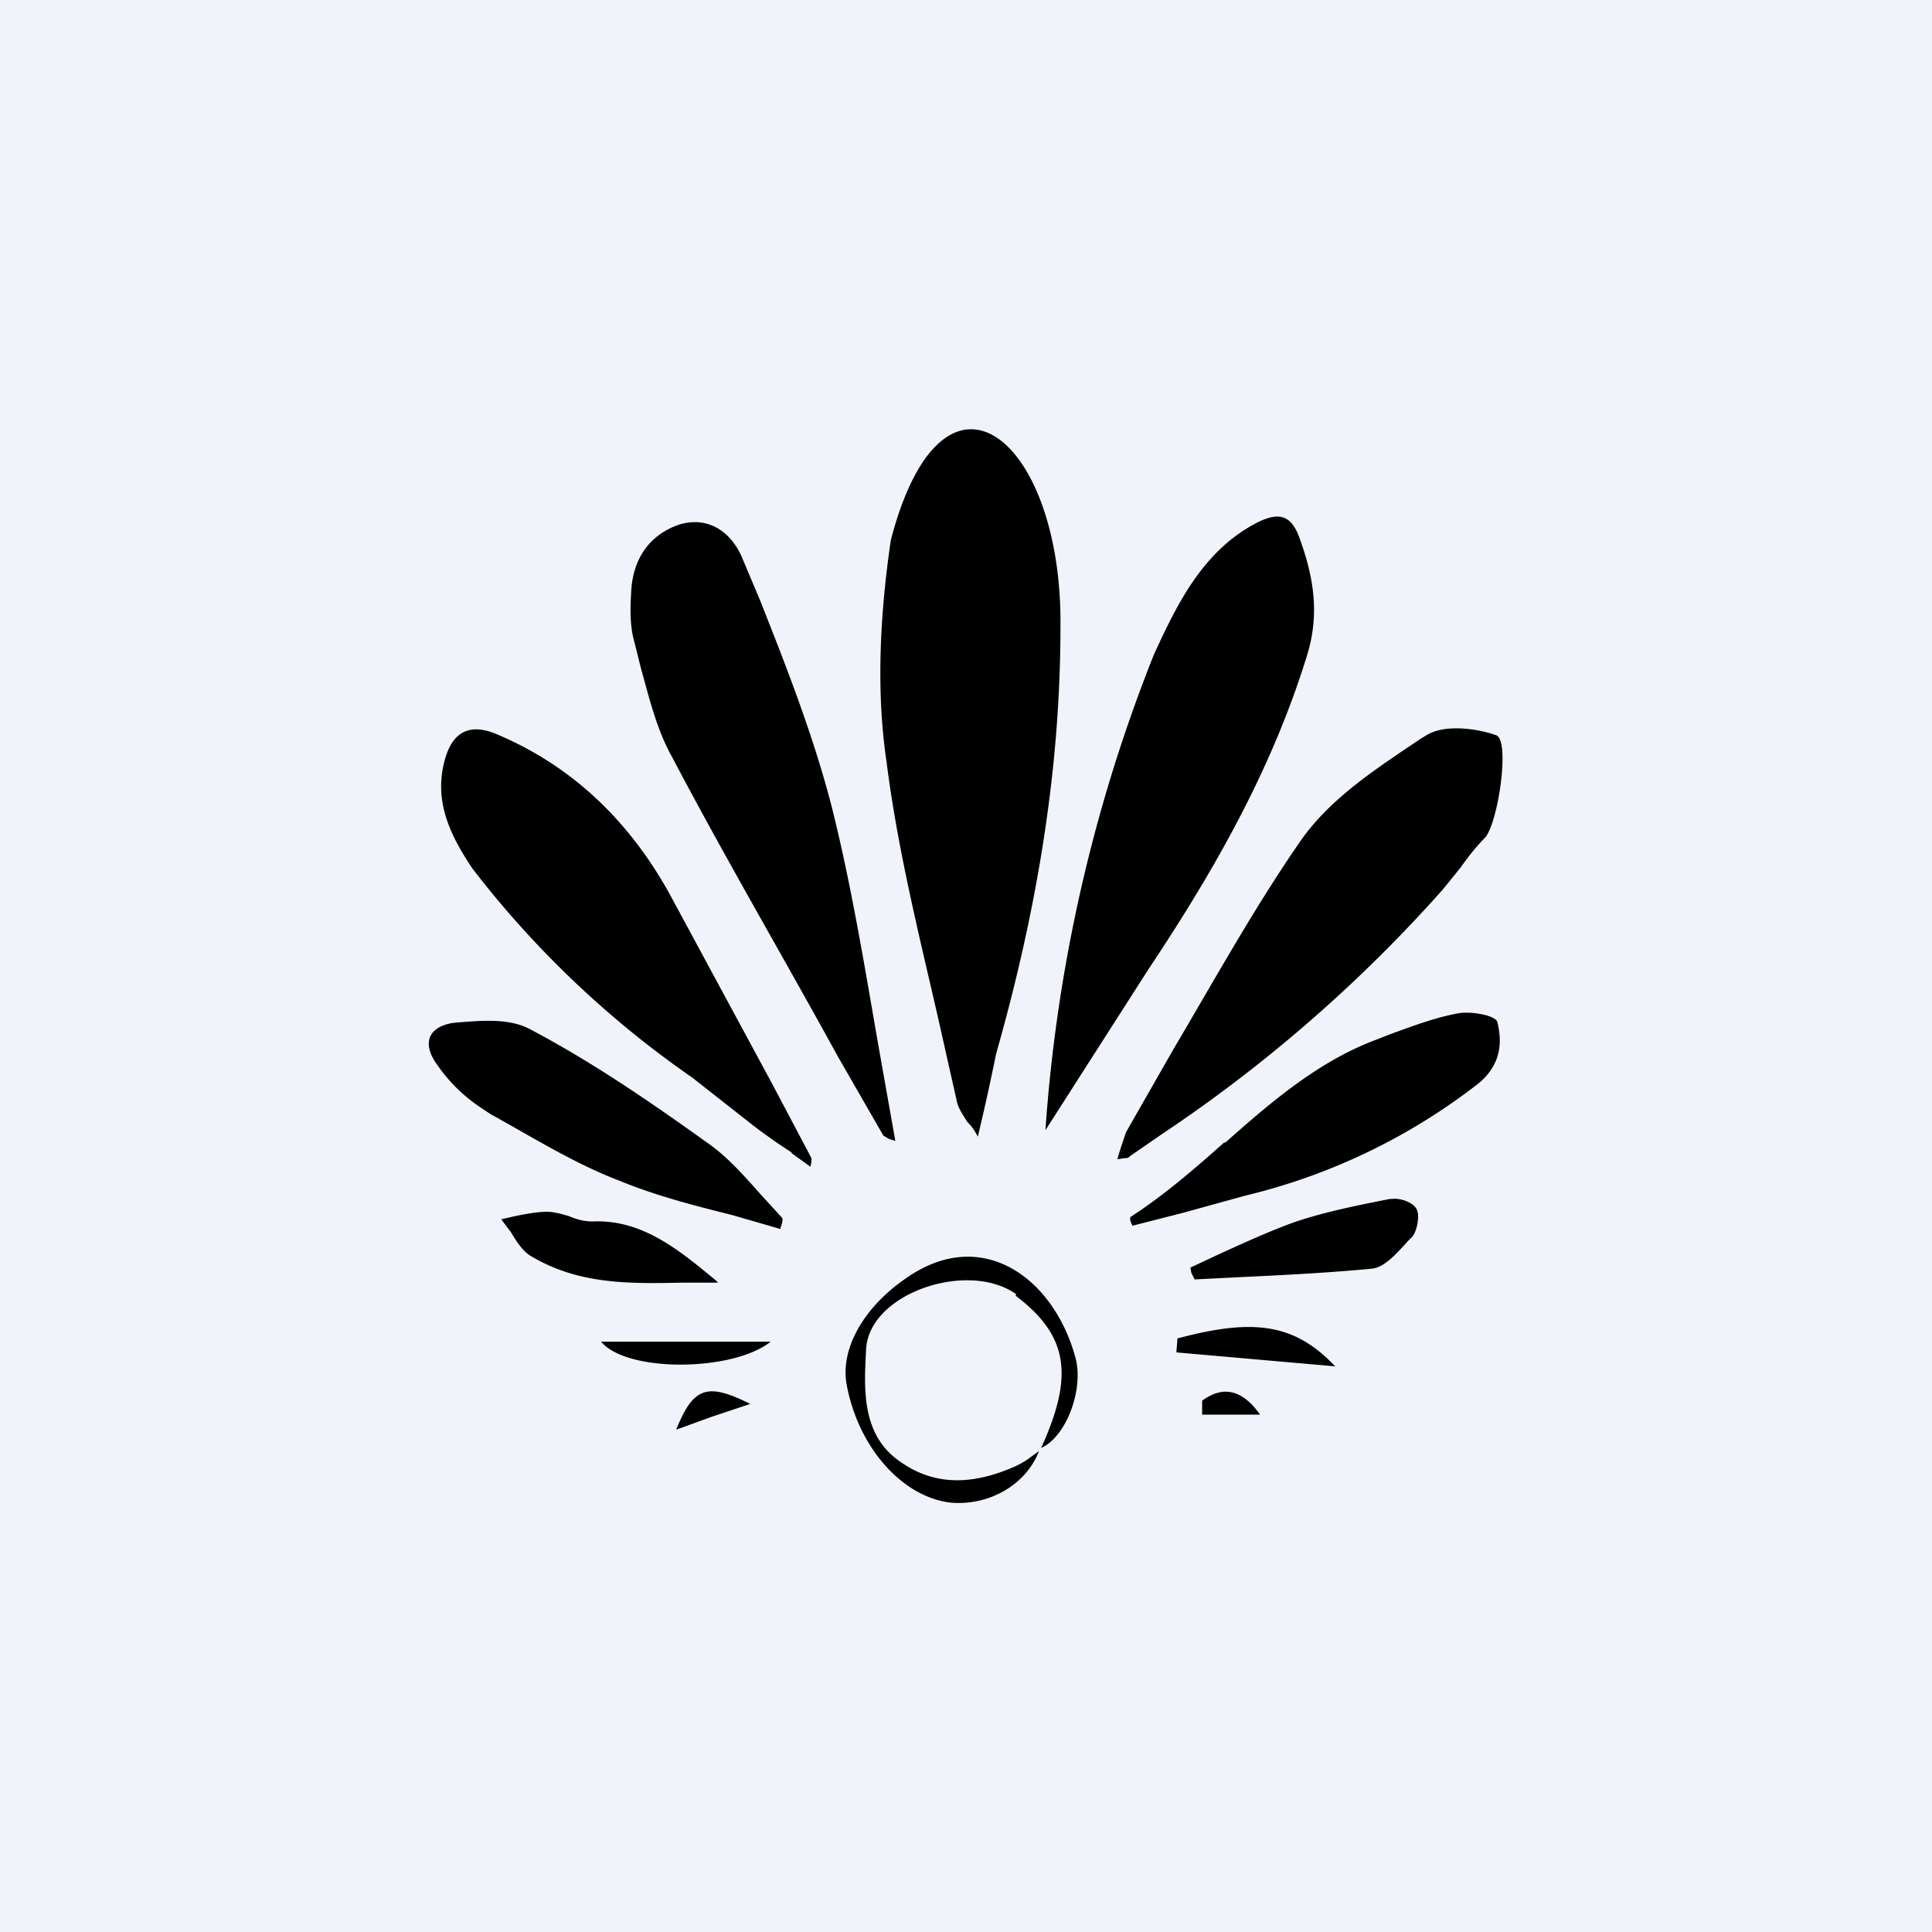 <!-- by TradingView --><svg width="18" height="18" viewBox="0 0 18 18" xmlns="http://www.w3.org/2000/svg"><path fill="#F0F3FA" d="M0 0h18v18H0z"/><path d="M9.28 9.82c.37-1.3.6-2.62.6-3.98.02-1.76-1.09-2.68-1.58-.81-.1.68-.14 1.4-.04 2.07.1.79.29 1.56.47 2.34l.18.8c.01.07.05.13.1.21.04.04.07.08.1.14a21.15 21.15 0 0 0 .17-.77Zm1.47-3.72a14.7 14.7 0 0 0-1.01 4.43l.96-1.5c.6-.9 1.14-1.84 1.47-2.9.13-.4.07-.75-.06-1.11-.08-.23-.2-.25-.4-.15-.5.26-.74.75-.96 1.23Zm-2.41 4.53a.66.66 0 0 0-.06-.02l-.05-.03-.42-.73C7.3 8.92 6.76 8 6.26 7.05c-.14-.25-.21-.54-.29-.83l-.06-.24c-.04-.14-.04-.3-.03-.45.01-.31.16-.54.44-.64.28-.09.5.07.6.32l.16.38c.25.63.5 1.27.67 1.93.18.72.3 1.45.43 2.2l.16.9Zm2.1.07-.03.1.07-.01c.02 0 .03 0 .05-.02l.29-.2a13.6 13.6 0 0 0 2.62-2.28l.17-.21c.07-.1.15-.2.23-.28.12-.15.23-.9.1-.95-.2-.07-.49-.1-.65 0l-.05.03c-.4.27-.84.55-1.12.95-.43.62-.8 1.29-1.19 1.95l-.44.77-.05.15Zm-3.06.04a5.24 5.24 0 0 1-.37-.26l-.56-.44A9.17 9.17 0 0 1 4.4 8.09c-.2-.3-.37-.63-.25-1.03.08-.27.26-.32.5-.21.7.3 1.23.82 1.6 1.5l.94 1.74.37.7v.04l-.01.04-.18-.13Zm4.03-.1c-.28.25-.57.5-.88.7v.03l.02.05.47-.12.58-.16a5.7 5.7 0 0 0 2.18-1.05c.2-.17.22-.37.17-.57-.02-.06-.24-.1-.36-.08-.22.04-.43.12-.65.2l-.1.04c-.55.2-1 .59-1.43.97Zm-4.59.68c-.36-.09-.71-.18-1.05-.32-.42-.16-.8-.4-1.2-.62l-.09-.06a1.5 1.5 0 0 1-.4-.39c-.15-.2-.1-.36.14-.4.24-.02.52-.05.72.06.57.3 1.11.67 1.64 1.05.19.13.34.3.5.48l.21.23v.03l-.02.07-.45-.13Zm2.64.75c.49.37.55.74.24 1.42.23-.1.4-.54.32-.84-.2-.74-.87-1.24-1.58-.74-.38.26-.62.65-.55 1 .11.58.52 1.04.97 1.09.36.03.7-.17.82-.48l-.07.05a.77.77 0 0 1-.17.1c-.35.15-.71.19-1.05-.05-.37-.25-.34-.69-.32-1.06.04-.52.96-.82 1.4-.5Zm1.93-.4c.22-.1.44-.2.66-.28.29-.1.6-.16.9-.22h.02c.07-.01.2.03.23.1.03.06 0 .2-.04.25l-.04.04c-.1.11-.22.25-.34.26-.42.04-.83.06-1.25.08l-.4.02-.03-.06-.01-.05.3-.14Zm-5.04.28h.34l-.02-.02c-.35-.29-.69-.57-1.15-.55-.08 0-.15-.02-.22-.05-.07-.02-.14-.04-.2-.04-.1 0-.2.02-.3.04l-.13.03.09.12c.06.1.12.19.2.23.44.26.92.25 1.4.24Zm4.62.52c.71-.19 1.09-.14 1.47.26l-1.48-.13.01-.13Zm-5.37.03h1.58c-.35.28-1.34.29-1.58 0Zm5.6.55c.19-.14.37-.11.54.13h-.54v-.13Zm-4.21.03c-.4-.2-.53-.16-.69.24l.33-.12.36-.12Z"/></svg>